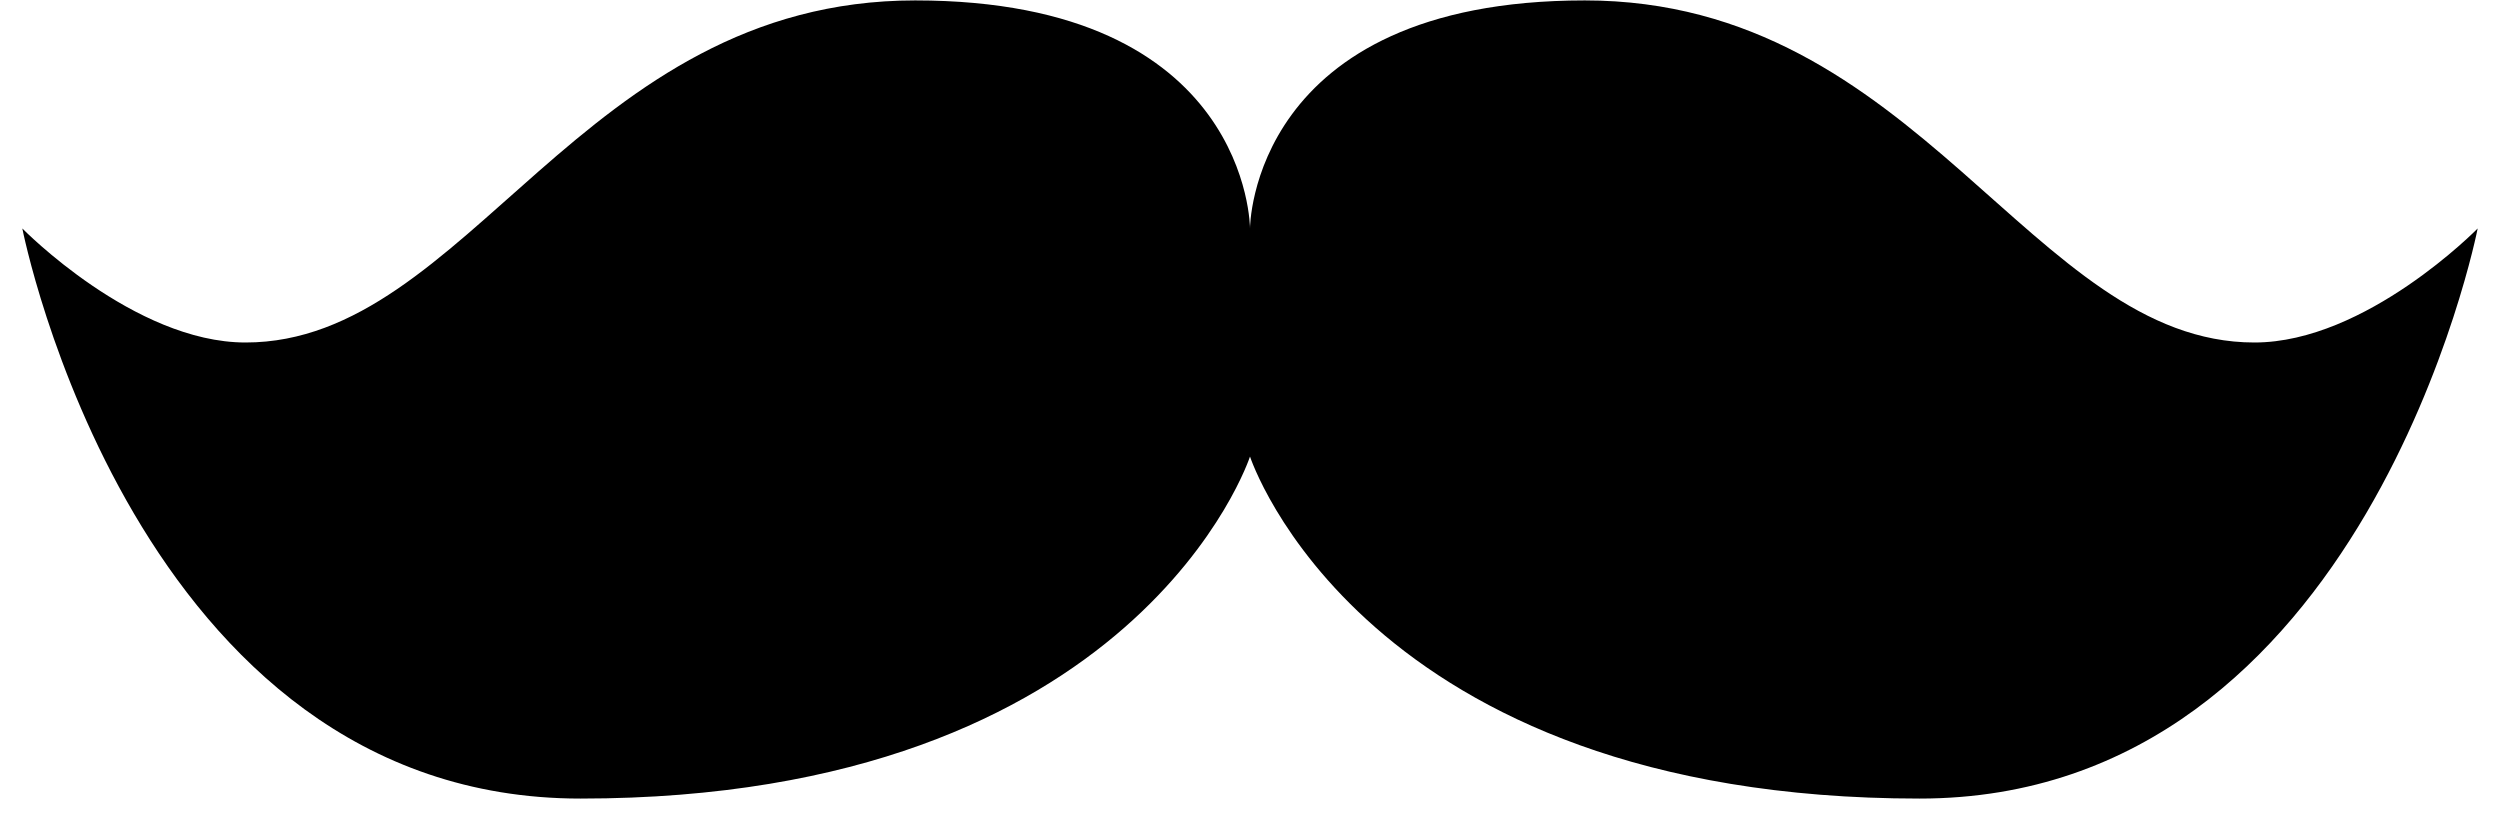 <svg width="42" height="14" viewBox="0 0 42 14" fill="none" xmlns="http://www.w3.org/2000/svg">
<path d="M37.875 5.754C34.125 5.754 32.25 0.007 26.625 0.007C21 0.007 21 3.838 21 3.838C21 3.838 21 0.007 15.375 0.007C9.75 0.007 7.875 5.754 4.125 5.754C2.25 5.754 0.375 3.838 0.375 3.838C0.375 3.838 2.25 13.416 9.75 13.416C19.125 13.416 21 7.67 21 7.67C21 7.67 22.875 13.416 32.25 13.416C39.75 13.416 41.625 3.838 41.625 3.838C41.625 3.838 39.75 5.754 37.875 5.754Z" fill="black"/>
</svg>
